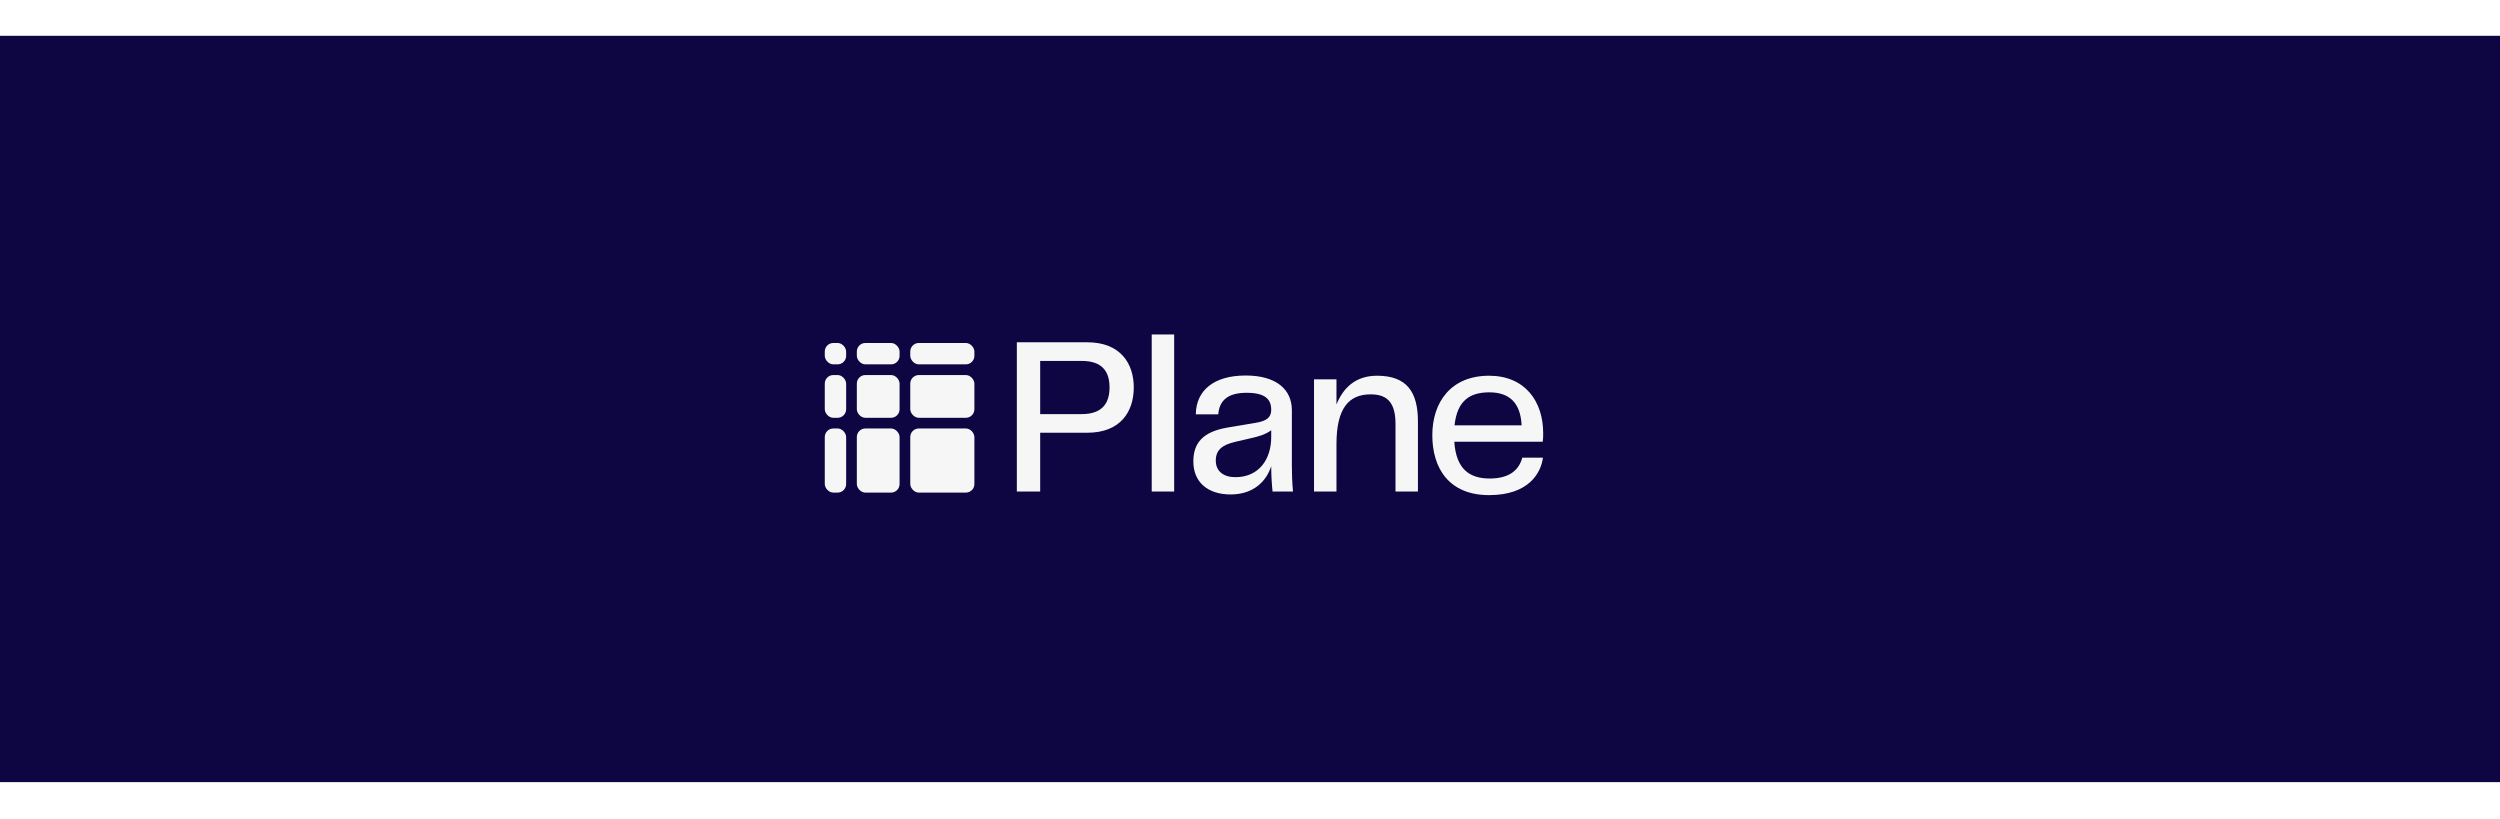 <?xml version="1.0" encoding="utf-8"?>
<svg width="342" height="112" viewBox="-385.412 -124.345 1169.643 342.794" fill="none" xmlns="http://www.w3.org/2000/svg">
  <rect x="-377.898" y="-127.722" width="1176.114" height="349.179" style="fill: rgb(13, 6, 67);" transform="matrix(1, 0, 0, 1, -11.445, 0)"/>
  <path d="M123.295 15.675H90.325V85.5H101.245V57.99H123.295C138.835 57.99 145.03 48.12 145.03 36.78C145.03 25.65 138.835 15.675 123.295 15.675ZM101.245 49.275V24.39H120.67C130.54 24.39 133.69 29.64 133.69 36.78C133.69 43.92 130.54 49.275 120.67 49.275H101.245ZM163.928 85.5V12H153.428V85.5H163.928ZM190.332 86.865C201.462 86.865 207.237 80.25 209.337 73.635C209.337 77.835 209.547 81.405 209.967 85.5H219.522C219.102 80.565 218.997 77.415 218.997 73.53V47.49C218.997 37.83 211.857 31.215 197.367 31.215C182.457 31.215 174.162 38.25 174.057 49.38H184.557C185.082 42.765 189.177 39.3 197.787 39.3C206.817 39.3 209.337 42.555 209.337 47.28C209.337 50.955 207.027 52.53 201.987 53.37L188.862 55.575C177.102 57.57 172.902 63.03 172.902 71.43C172.902 81.09 179.622 86.865 190.332 86.865ZM192.537 78.78C187.077 78.78 183.402 76.05 183.402 71.01C183.402 66.18 186.237 63.66 192.747 62.19L199.992 60.51C203.142 59.775 206.502 58.935 209.337 56.835V59.985C209.337 70.485 203.562 78.78 192.537 78.78ZM258.869 31.32C248.789 31.32 243.014 36.99 239.864 44.76V33H229.364V85.5H239.864V63.345C239.864 46.65 245.534 40.035 255.824 40.035C262.439 40.035 267.479 42.66 267.479 53.685V85.5H277.979V52.74C277.979 38.985 272.834 31.32 258.869 31.32ZM311.585 79.41C302.555 79.41 295.835 75.42 294.995 62.19H336.365C336.575 60.825 336.575 59.565 336.575 58.2C336.575 43.185 327.965 31.32 311.27 31.32C293.315 31.32 284.705 43.815 284.705 59.145C284.705 74.685 292.58 87.18 311.27 87.18C329.75 87.18 335.525 76.89 336.47 69.645H326.81C325.34 75.105 321.14 79.41 311.585 79.41ZM311.375 39.09C320.72 39.09 325.97 43.92 326.495 54.525H295.1C296.36 42.87 302.345 39.09 311.375 39.09Z" style="fill: rgb(246, 246, 246);"/>
  <rect x="0.464" y="16" width="10" height="10" rx="4" style="fill: rgb(246, 246, 246);"/>
  <rect x="15.464" y="16" width="20" height="10" rx="4" style="fill: rgb(246, 246, 246);"/>
  <rect x="40.464" y="16" width="30" height="10" rx="4" style="fill: rgb(246, 246, 246);"/>
  <rect x="0.464" y="31" width="10" height="20" rx="4" style="fill: rgb(246, 246, 246);"/>
  <rect x="15.464" y="31" width="20" height="20" rx="4" style="fill: rgb(246, 246, 246);"/>
  <rect x="40.464" y="31" width="30" height="20" rx="4" style="fill: rgb(246, 246, 246);"/>
  <rect x="0.464" y="56" width="10" height="30" rx="4" style="fill: rgb(246, 246, 246);"/>
  <rect x="15.464" y="56" width="20" height="30" rx="4" style="fill: rgb(246, 246, 246);"/>
  <rect x="40.464" y="56" width="30" height="30" rx="4" style="fill: rgb(246, 246, 246);"/>
</svg>